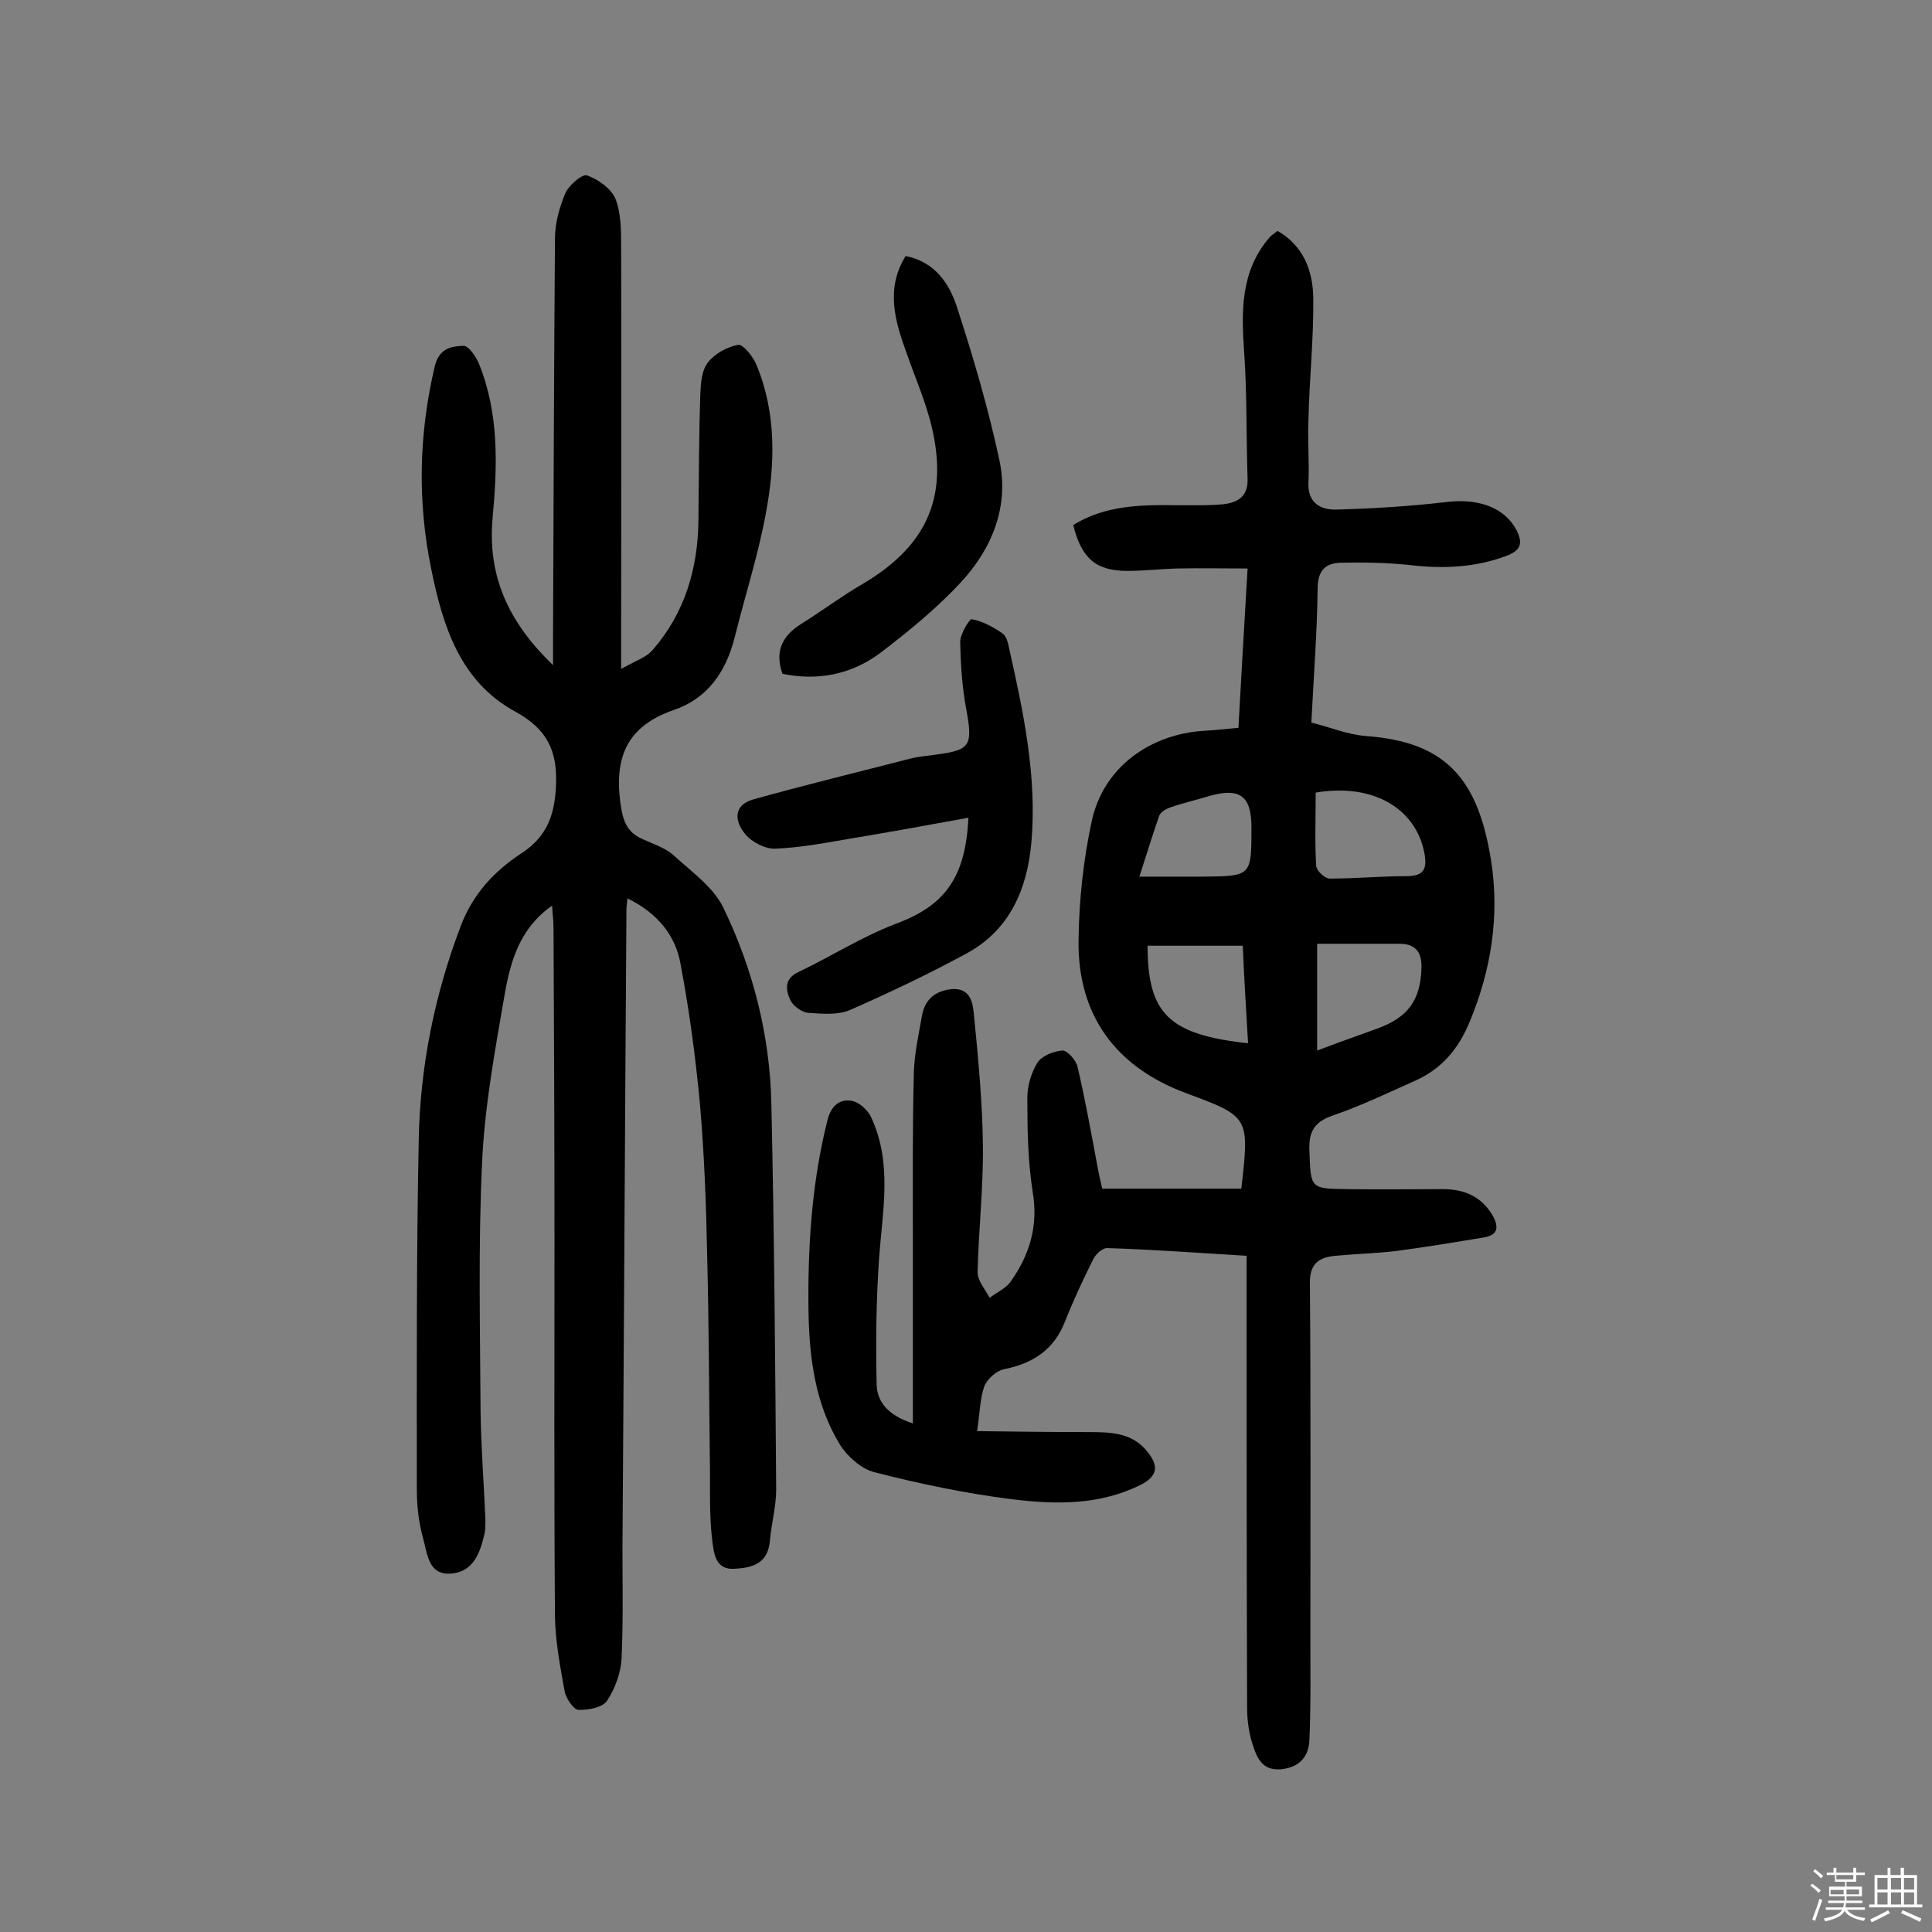<svg enable-background="new 0 0 400 400" viewBox="0 0 400 400" xmlns="http://www.w3.org/2000/svg"><rect x="0" y="0" width="400" height="400" fill="#808080" stroke="none"/><path d="m374.8 390.4.4-.4c.7.5 1.3 1 1.8 1.4l-.5.5c-.5-.6-1.1-1.1-1.7-1.5zm1 7.3-.6-.3c.5-1.4 1.1-2.8 1.5-4.3.2.1.4.2.6.3-.5 1.3-1 2.8-1.5 4.3zm-.4-10.3.4-.4c.4.3 1 .8 1.7 1.4l-.5.5c-.4-.5-1-1-1.6-1.5zm2.5.3h1.7v-1h.6v1h3.5v-1h.6v1h1.8v.5h-1.8v1.4h-2v1h3.2v2h-3.2v.9h3.3v.5h-3.4c0 .3-.1.6-.1.9h4v.5h-3.7c.7.9 1.9 1.5 3.8 1.7-.1.2-.2.4-.3.6-2.1-.4-3.5-1.1-4-2.1-.4 1-1.8 1.7-4 2.2-.1-.2-.2-.4-.3-.6 2.1-.4 3.4-1 3.8-1.8h-3.4v-.5h3.6c.1-.3.1-.6.2-.9h-3.3v-.5h3.4c0-.3 0-.6 0-.9h-3.2v-2h3.3v-1h-2.1v-1.4h-1.7v-.5zm1.1 3.5v1h2.7c0-.3 0-.4 0-.4 0-.1 0-.2 0-.2 0-.1 0-.2 0-.3h-2.7zm1.2-3v.9h3.5v-.9zm4.7 3h-2.6v.6.4h2.6z" fill="#fbfafc"/><path d="m393.6 386.7h.6v1.5h2.7v6.1h1.1v.6h-11v-.6h1.1v-6.1h2.7v-1.5h.6v1.5h2.1v-1.5zm-2.7 8.8.4.6c-1.2.6-2.5 1.3-3.8 1.9-.1-.2-.2-.4-.3-.6 1.2-.6 2.5-1.2 3.7-1.9zm-2.2-6.7v2.4h2.1v-2.4zm0 3v2.5h2.1v-2.5zm2.8-3v2.4h2.1v-2.4zm0 3v2.5h2.1v-2.5zm6 6.1c-1.4-.7-2.7-1.3-3.9-1.8l.3-.6c1.5.6 2.7 1.2 3.9 1.7zm-1.2-9.1h-2.1v2.4h2.1zm-2.1 3v2.5h2.1v-2.5z" fill="#fbfafc"/><g fill="#010000"><path d="m189 294.7c0-13 0-25.5 0-37.9 0-11.5-.1-23.1.2-34.6.1-4 1-8 1.7-12 .6-3.2 2.6-5 6-5.4 3.9-.4 4.5 2.7 4.7 4.9.9 9.1 1.8 18.3 1.9 27.5.1 8.7-.9 17.5-1.1 26.2 0 1.8 1.6 3.6 2.5 5.3 1.4-1.1 3.3-1.9 4.3-3.3 4-5.6 5.8-11.6 4.6-18.7-1-6.4-1.1-12.9-1.1-19.4 0-2.5.8-5.2 2.1-7.3.9-1.4 3.4-2.4 5.2-2.5 1 0 2.8 2 3.1 3.4 1.6 6.8 2.8 13.6 4.1 20.5.3 1.7.7 3.4 1 4.7h28.8c1.7-14.9 1.7-14.9-11.5-19.8-14.5-5.4-22.4-16.1-22.2-31.6.1-8.3 1-16.8 2.8-25 2.5-10.9 12-17.7 23.2-18.4 2.2-.1 4.5-.4 7.1-.6.6-10.8 1.2-21.2 1.9-33-5.1 0-9.9-.1-14.7 0-3.4.1-6.8.5-10.2.5-6.5 0-9.5-2.6-11.2-9.5 6.6-4.1 14-4.2 21.4-4.1 3.2 0 6.4.1 9.6-.2 3-.3 5.2-1.6 5.1-5.2-.3-8.7-.1-17.5-.7-26.1s-.8-16.9 5.2-23.9c.4-.5 1-.8 1.7-1.4 5.4 3.1 7.3 8.3 7.4 13.8.1 8.4-.8 16.8-1 25.2-.2 4.3.2 8.7 0 13.1-.2 4.2 2.5 5.7 5.8 5.6 7.7-.2 15.4-.7 23.1-1.6 6.6-.7 11.8 1.3 14.2 5.9 1.3 2.6.9 4.1-1.9 5.2-6.5 2.5-13.2 2.8-20.1 2-4.7-.5-9.4-.6-14.1-.5-3.3 0-5.1 1.4-5.1 5.4-.1 8.9-.8 17.8-1.3 27.7 3.7.9 7.5 2.5 11.4 2.8 16.3 1.2 23.1 8.7 25.8 25.7 1.8 11.3.1 22.6-4.4 33.4-2.3 5.6-5.7 9.7-11.2 12.2-5.6 2.5-11.2 5.2-17 7.2-3.9 1.3-5.2 3.3-5 7.4.3 7.7.1 7.8 7.7 7.9 6.7.1 13.3 0 20 0 4.3 0 7.9 1.5 10.2 5.4 1.3 2.3 1.3 4.1-1.8 4.6-6 1-12.1 2-18.1 2.8-4.2.5-8.4.6-12.6 1-3.5.3-5.4 1.7-5.3 5.8.2 24.7.1 49.4.1 74.1 0 6.8.1 13.6-.2 20.3-.1 3.4-2 5.7-5.8 6.1-4.2.4-5.2-2.7-6.1-5.6-.7-2.3-1-4.8-1-7.2-.1-29.1-.1-58.2-.1-87.3 0-1.9 0-3.8 0-6.2-9.9-.6-19.4-1.3-28.9-1.6-1 0-2.4 1.3-2.9 2.4-2.1 4.2-4.1 8.5-5.8 12.8-2.3 5.9-6.7 8.7-12.7 9.9-1.5.3-3.4 2-4 3.5-.9 2.5-.9 5.3-1.5 9.3 8.2.1 15.7.2 23.2.2 4.4 0 8.9.1 12 4 2.3 2.8 2.4 5-1.3 6.9-8.6 4.3-17.7 4.1-26.7 3-9.6-1.2-19.1-3.2-28.5-5.6-2.7-.7-5.6-3.3-7.1-5.7-5-8.2-6.3-17.5-6.5-27.1-.2-13.5.6-26.9 3.9-40 .7-2.9 2.4-4.5 4.9-4.1 1.6.2 3.5 1.9 4.2 3.5 4.4 9.5 2.3 19.3 1.6 29.2-.6 8.7-.7 17.4-.5 26.1.1 3.4 2.2 6.3 7.5 8zm83.7-99.3v22.1c4.5-1.7 8.5-3.1 12.6-4.6 6.2-2.3 8.8-5.8 9-12.5.1-3.2-1.2-5-4.5-5-5.5 0-11 0-17.1 0zm-.3-31.3c0 5.3-.2 10.3.1 15.2.1 1 1.8 2.6 2.8 2.6 5.3 0 10.6-.5 15.9-.5 3.7 0 4.3-1.6 3.7-4.8-1.8-9.3-10.7-14.5-22.5-12.5zm-15.1 31.7c-6.7 0-13.2 0-19.7 0 0 14.1 4.4 18.4 20.8 20.2-.4-6.7-.8-13.3-1.1-20.2zm-21.4-14.3h13.2c10-.1 10-.1 10-10.2 0-6.5-2.4-8.3-8.7-6.5-2.6.8-5.3 1.4-7.9 2.3-1 .3-2.2 1-2.5 1.8-1.4 4-2.6 8-4.1 12.6z"/><path d="m129.9 186c-.1 1.2-.2 1.7-.2 2.2-.3 42.9-.5 85.8-.8 128.6-.1 8.8.2 17.5-.2 26.3-.1 3.1-1.3 6.4-3 9-.9 1.4-3.9 2-6 1.9-1-.1-2.5-2.4-2.8-3.8-.9-5.1-1.9-10.2-2-15.4-.2-26-.1-52-.1-78 0-21.6-.1-43.2-.2-64.8 0-1.4-.2-2.8-.3-4.5-6.7 4.7-8.6 11.5-9.8 18.3-2 11.6-4.2 23.4-4.7 35.1-.8 17.1-.4 34.3-.3 51.5.1 7.4.7 14.9 1 22.3 0 1 0 2-.2 2.9-.9 3.9-2.3 7.9-7 8.2s-4.8-4.2-5.7-7.3c-.9-3.2-1.3-6.7-1.3-10.1 0-24.2-.1-48.4.4-72.6.3-15.1 3.3-29.9 8.7-44.1 2.5-6.6 6.9-11.3 12.5-15 5.1-3.3 6.9-7.6 7.2-13.8.4-7.4-1.8-11.9-8.3-15.5-11.5-6.2-15.1-17.7-17.5-29.5-2.9-14-2.6-28 .7-42 .9-3.8 3.4-4.2 5.9-4.3 1.1-.1 2.7 2.3 3.3 3.8 4.1 10.2 3.8 20.9 2.8 31.7-1.1 11.8 3 21.5 12.5 30.6 0-2.8 0-4.3 0-5.9.1-27.5.2-54.9.4-82.4 0-3.1.9-6.4 2.1-9.3.7-1.7 3.5-4.1 4.5-3.8 2.3.8 5 2.7 5.9 4.8 1.2 3 1.2 6.7 1.2 10 .1 26.8 0 53.6 0 80.4v7c3-1.7 5.2-2.4 6.5-3.9 6.7-7.7 9.4-16.9 9.5-26.9.1-8.8.1-17.5.4-26.3.1-2.2.3-4.8 1.6-6.4 1.4-1.8 4-3.2 6.2-3.6 1-.2 3.1 2.4 3.8 4.1 4.2 10.1 3.9 20.7 1.9 31.1-1.6 8.6-4.3 16.9-6.4 25.4-1.8 7.1-5.6 12.6-12.6 15-9.3 3.2-12.3 9.3-11.1 18.9.5 3.8 1.2 6.4 4.8 7.9 2.2 1 4.7 1.8 6.4 3.4 3.6 3.3 8 6.4 10.1 10.6 6.2 12.8 9.7 26.5 10 40.7.6 26.6.8 53.3 1 79.9 0 3.5-1 7.1-1.3 10.6-.4 4.7-3.6 5.6-7.3 5.8-4 .3-4.3-3.3-4.6-5.6-.6-4.6-.5-9.3-.5-14-.2-15.2-.2-30.5-.6-45.7-.2-10.4-.6-20.8-1.5-31.1-.9-9.6-2.2-19.3-4-28.8-1-5.9-4.8-10.6-11-13.6z"/><path d="m200.5 169.3c-8.2 1.5-15.9 2.9-23.7 4.2-5.4.9-10.8 2-16.3 2.2-2 .1-4.8-1.3-6.2-3-2.2-2.6-2.6-6 1.7-7.2 10.7-3 21.5-5.6 32.3-8.4 1.9-.5 3.8-.6 5.7-.9 6.9-.9 7.4-1.9 6.1-9.1-.9-4.7-1.2-9.5-1.3-14.2 0-1.6 1.9-4.8 2.4-4.7 2.2.4 4.4 1.6 6.3 2.9.8.5 1.2 1.9 1.4 3 3 13.4 5.9 26.9 4.6 40.7-.9 9.4-4.5 17.7-13.2 22.5-7.9 4.3-16.1 8.2-24.3 11.8-2.5 1.1-5.8.8-8.6.6-1.4-.1-3.2-1.4-3.8-2.7-.9-2-1.3-4.3 1.6-5.7 6.7-3.2 13-7.2 19.9-9.9 10.2-3.7 14.8-9.3 15.4-22.1z"/><path d="m162 139.5c-1.7-4.8.1-8 4-10.4 4.3-2.7 8.3-5.7 12.6-8.2 13.7-8.1 18.1-18.6 13.9-34.1-1.3-4.7-3.2-9.1-4.8-13.7-2.4-6.6-4.4-13.3-.2-20.1 6 1.2 9 5.6 10.6 10.5 3.4 10.4 6.5 21 8.8 31.7 2.1 9.6-1.5 18.4-8 25.4-5 5.4-10.9 10.2-16.8 14.7-6 4.4-12.9 5.7-20.1 4.2z"/></g></svg>